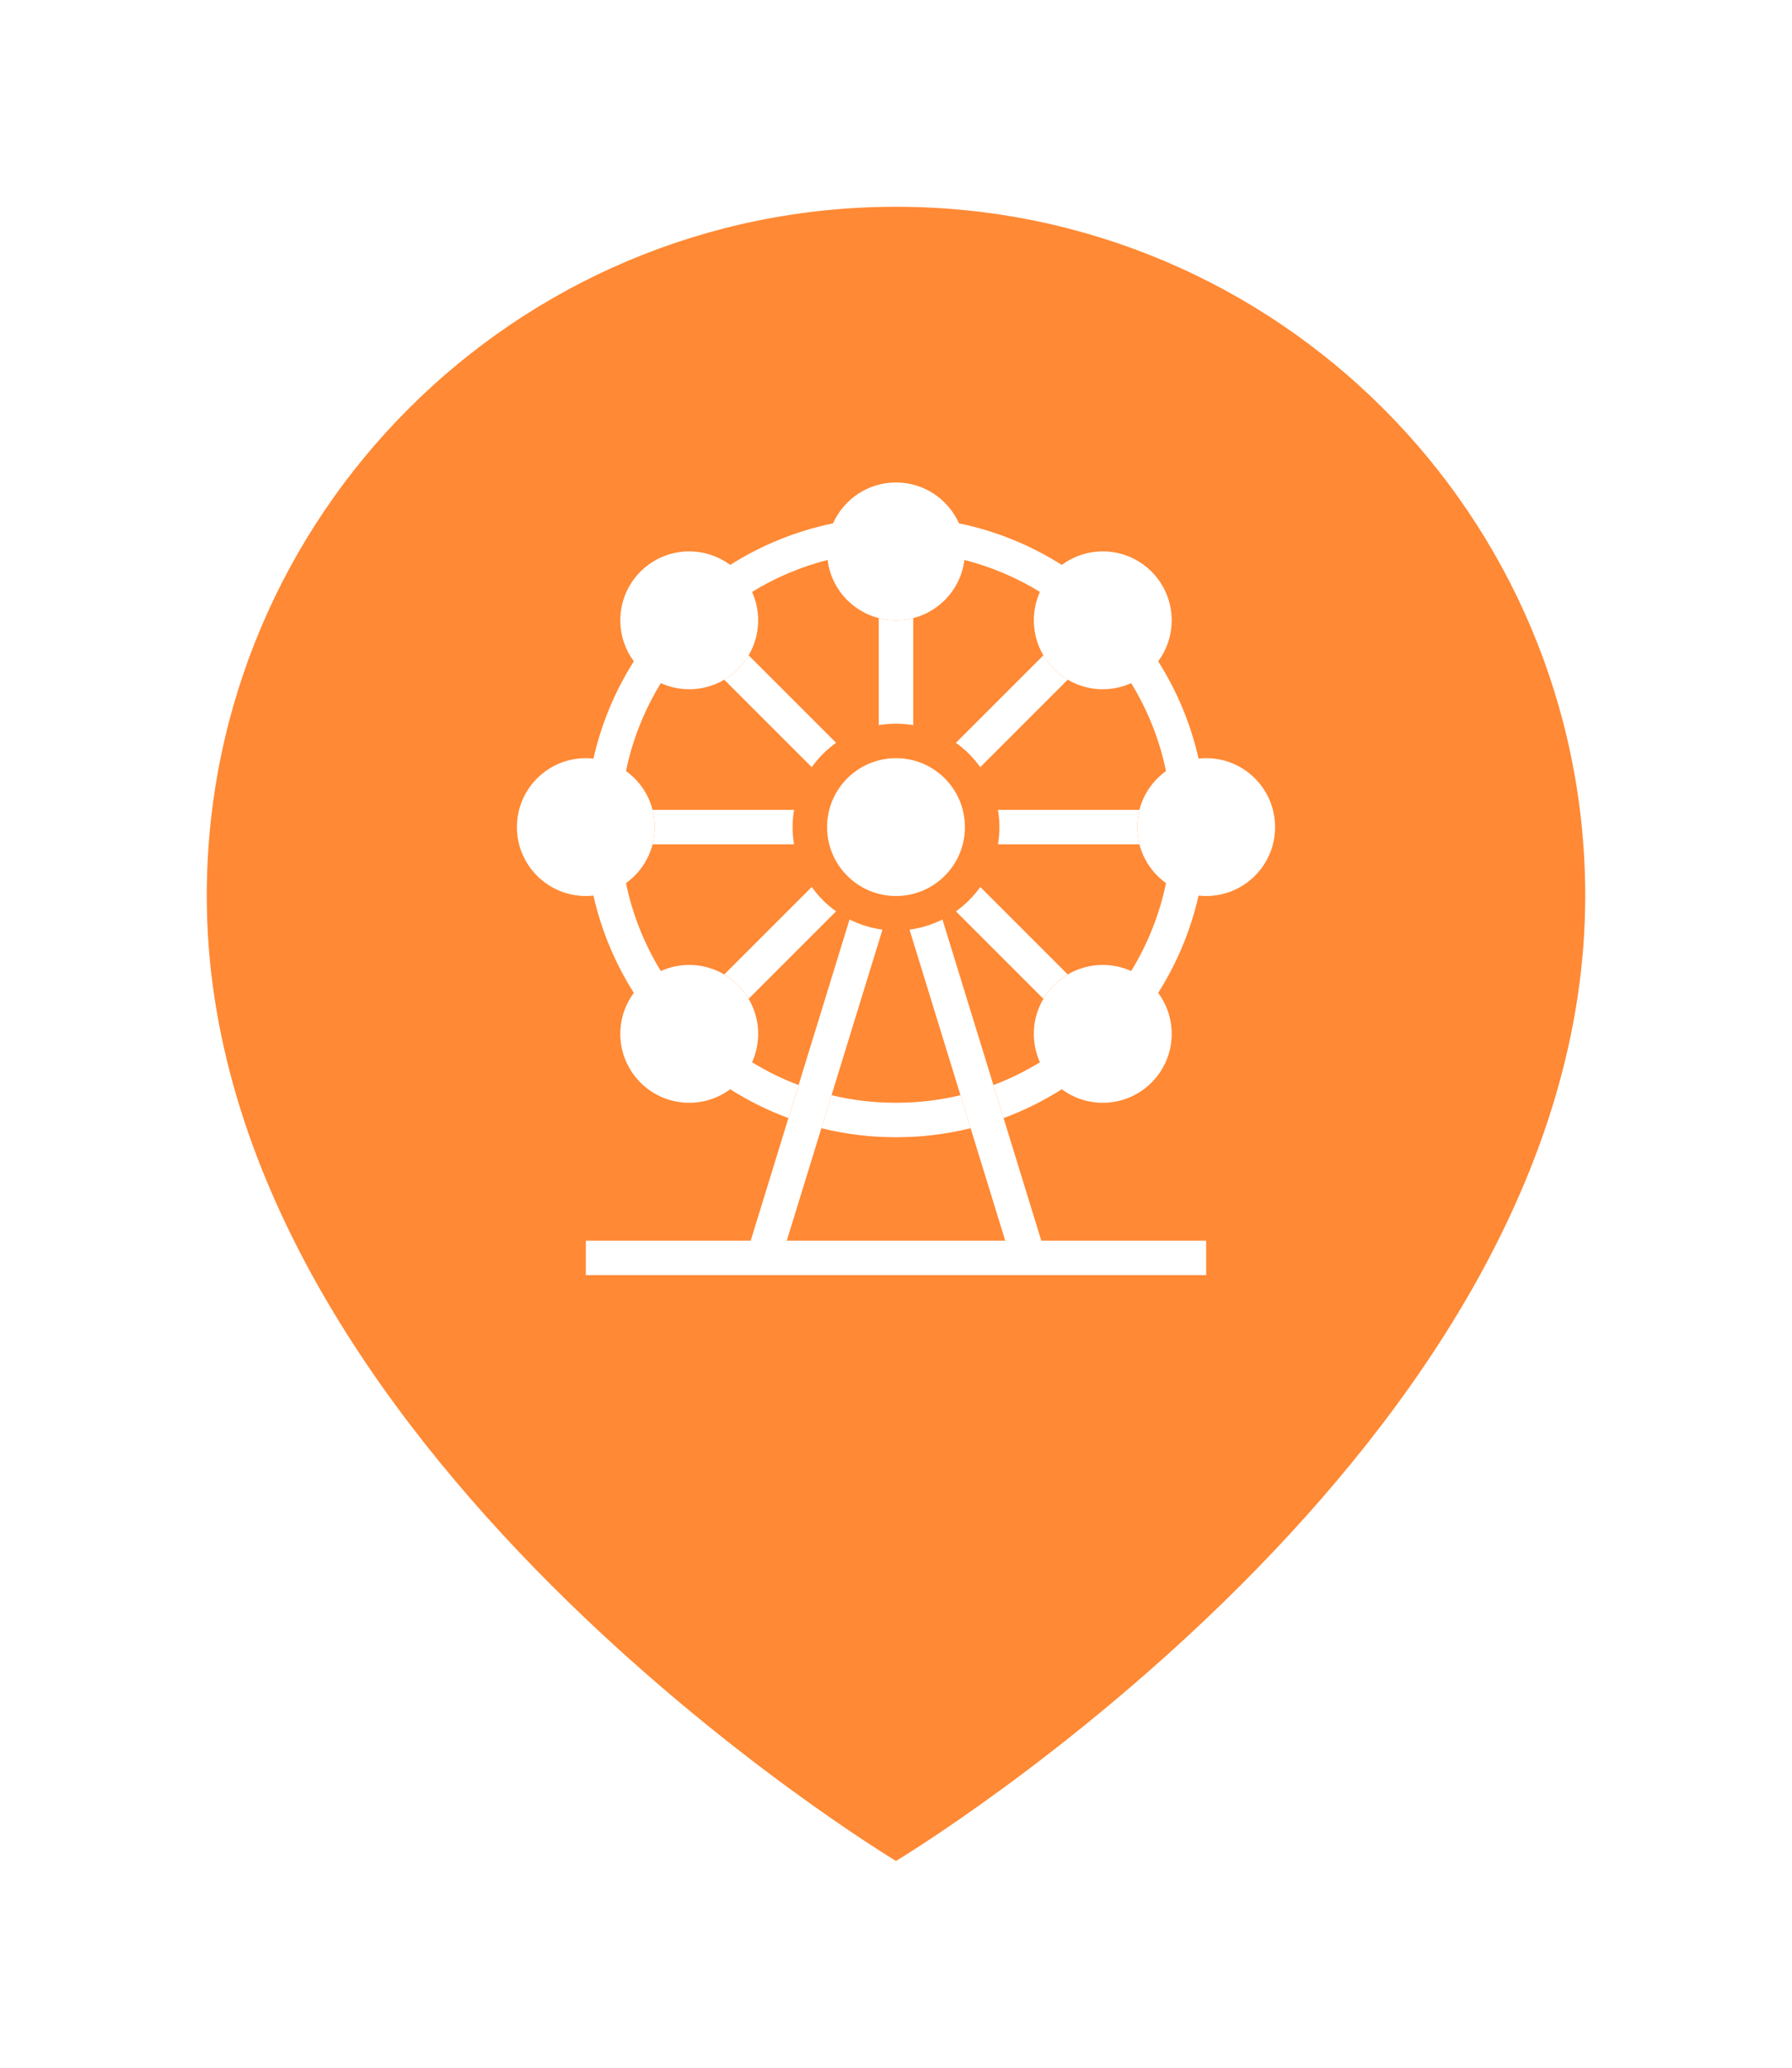 <svg width="52" height="60" viewBox="0 0 52 60" fill="none" xmlns="http://www.w3.org/2000/svg">
<g filter="url(#filter0_d_1301_19174)">
<path d="M46 24C46 40 26 52 26 52C26 52 6 40 6 24C6 12.954 14.954 4 26 4C37.046 4 46 12.954 46 24Z" fill="#FF8934"/>
<path d="M25.5 19.041V15.937C25.66 15.978 25.827 15.999 26 15.999C26.173 15.999 26.34 15.978 26.5 15.937V19.041C26.337 19.014 26.17 19 26 19C25.83 19 25.663 19.014 25.5 19.041Z" fill="white"/>
<path d="M24.262 19.554L21.723 17.015C21.551 17.307 21.307 17.55 21.016 17.723L23.555 20.261C23.75 19.988 23.989 19.749 24.262 19.554Z" fill="white"/>
<path d="M27.738 19.555C28.011 19.749 28.251 19.988 28.445 20.262L30.984 17.723C30.693 17.551 30.449 17.307 30.277 17.016L27.738 19.555Z" fill="white"/>
<path d="M28.958 21.5C28.986 21.662 29 21.829 29 22C29 22.17 28.986 22.337 28.959 22.5H33.063C33.022 22.34 33 22.172 33 22C33 21.827 33.022 21.659 33.063 21.5H28.958Z" fill="white"/>
<path d="M28.446 23.738C28.251 24.011 28.012 24.25 27.739 24.445L30.277 26.983C30.449 26.692 30.693 26.448 30.984 26.276L28.446 23.738Z" fill="white"/>
<path d="M24.262 24.445C23.988 24.251 23.749 24.011 23.555 23.738L21.016 26.276C21.307 26.449 21.551 26.692 21.723 26.984L24.262 24.445Z" fill="white"/>
<path d="M23.041 22.5C23.014 22.337 23 22.17 23 22C23 21.829 23.014 21.662 23.042 21.5H18.937C18.978 21.659 19 21.827 19 22C19 22.172 18.978 22.34 18.937 22.5H23.041Z" fill="white"/>
<path d="M28 22C28 23.105 27.105 24 26 24C24.895 24 24 23.105 24 22C24 20.895 24.895 20 26 20C27.105 20 28 20.895 28 22Z" fill="white"/>
<path d="M27.827 13.186C27.515 12.487 26.814 12 26 12C25.186 12 24.485 12.487 24.173 13.186C23.096 13.408 22.089 13.822 21.19 14.392C20.857 14.146 20.446 14 20 14C18.895 14 18 14.895 18 16C18 16.446 18.146 16.857 18.392 17.19C17.851 18.044 17.45 18.995 17.22 20.012C17.148 20.004 17.075 20 17 20C15.895 20 15 20.895 15 22C15 23.105 15.895 24 17 24C17.075 24 17.148 23.996 17.22 23.988C17.45 25.005 17.851 25.956 18.392 26.81C18.146 27.143 18 27.554 18 28C18 29.105 18.895 30 20 30C20.446 30 20.857 29.854 21.19 29.608C21.718 29.943 22.283 30.224 22.878 30.444L23.173 29.486C22.7 29.308 22.248 29.085 21.823 28.824C21.937 28.573 22 28.294 22 28C22 26.895 21.105 26 20 26C19.706 26 19.427 26.063 19.176 26.177C18.701 25.404 18.355 24.543 18.165 23.626C18.671 23.263 19 22.669 19 22C19 21.33 18.671 20.737 18.165 20.374C18.355 19.457 18.701 18.596 19.176 17.823C19.427 17.937 19.706 18 20 18C21.105 18 22 17.105 22 16C22 15.706 21.937 15.427 21.823 15.176C22.494 14.764 23.232 14.448 24.015 14.248C24.137 15.236 24.98 15.999 26 15.999C27.021 15.999 27.863 15.236 27.985 14.248C28.768 14.448 29.506 14.764 30.177 15.176C30.063 15.427 30 15.706 30 16C30 17.105 30.895 18 32 18C32.294 18 32.573 17.937 32.824 17.823C33.299 18.596 33.645 19.457 33.835 20.374C33.329 20.737 33 21.33 33 22C33 22.669 33.329 23.263 33.835 23.626C33.645 24.543 33.299 25.404 32.824 26.177C32.573 26.063 32.294 26 32 26C30.895 26 30 26.895 30 28C30 28.294 30.063 28.573 30.177 28.824C29.752 29.085 29.3 29.308 28.827 29.486L29.122 30.444C29.717 30.224 30.282 29.943 30.81 29.608C31.143 29.854 31.554 30 32 30C33.105 30 34 29.105 34 28C34 27.554 33.854 27.143 33.608 26.81C34.149 25.956 34.55 25.005 34.78 23.988C34.852 23.996 34.925 24 35 24C36.105 24 37 23.105 37 22C37 20.895 36.105 20 35 20C34.925 20 34.852 20.004 34.78 20.012C34.55 18.995 34.149 18.044 33.608 17.19C33.854 16.857 34 16.446 34 16C34 14.895 33.105 14 32 14C31.554 14 31.143 14.146 30.81 14.392C29.911 13.822 28.904 13.408 27.827 13.186Z" fill="white"/>
<path d="M28.166 30.738L27.871 29.78C27.271 29.924 26.644 30 26 30C25.356 30 24.729 29.924 24.129 29.78L23.834 30.738C24.528 30.909 25.253 31 26 31C26.747 31 27.472 30.909 28.166 30.738Z" fill="white"/>
<path d="M27.348 24.681C27.054 24.829 26.732 24.93 26.392 24.975L29.169 34H22.831L25.608 24.975C25.268 24.93 24.946 24.829 24.652 24.681L21.784 34H17V35H35V34H30.216L27.348 24.681Z" fill="white"/>
</g>
<defs>
<filter id="filter0_d_1301_19174" x="0" y="0" width="52" height="60" filterUnits="userSpaceOnUse" color-interpolation-filters="sRGB">
<feFlood flood-opacity="0" result="BackgroundImageFix"/>
<feColorMatrix in="SourceAlpha" type="matrix" values="0 0 0 0 0 0 0 0 0 0 0 0 0 0 0 0 0 0 127 0" result="hardAlpha"/>
<feOffset dy="2"/>
<feGaussianBlur stdDeviation="3"/>
<feComposite in2="hardAlpha" operator="out"/>
<feColorMatrix type="matrix" values="0 0 0 0 0 0 0 0 0 0 0 0 0 0 0 0 0 0 0.3 0"/>
<feBlend mode="normal" in2="BackgroundImageFix" result="effect1_dropShadow_1301_19174"/>
<feBlend mode="normal" in="SourceGraphic" in2="effect1_dropShadow_1301_19174" result="shape"/>
</filter>
</defs>
</svg>
